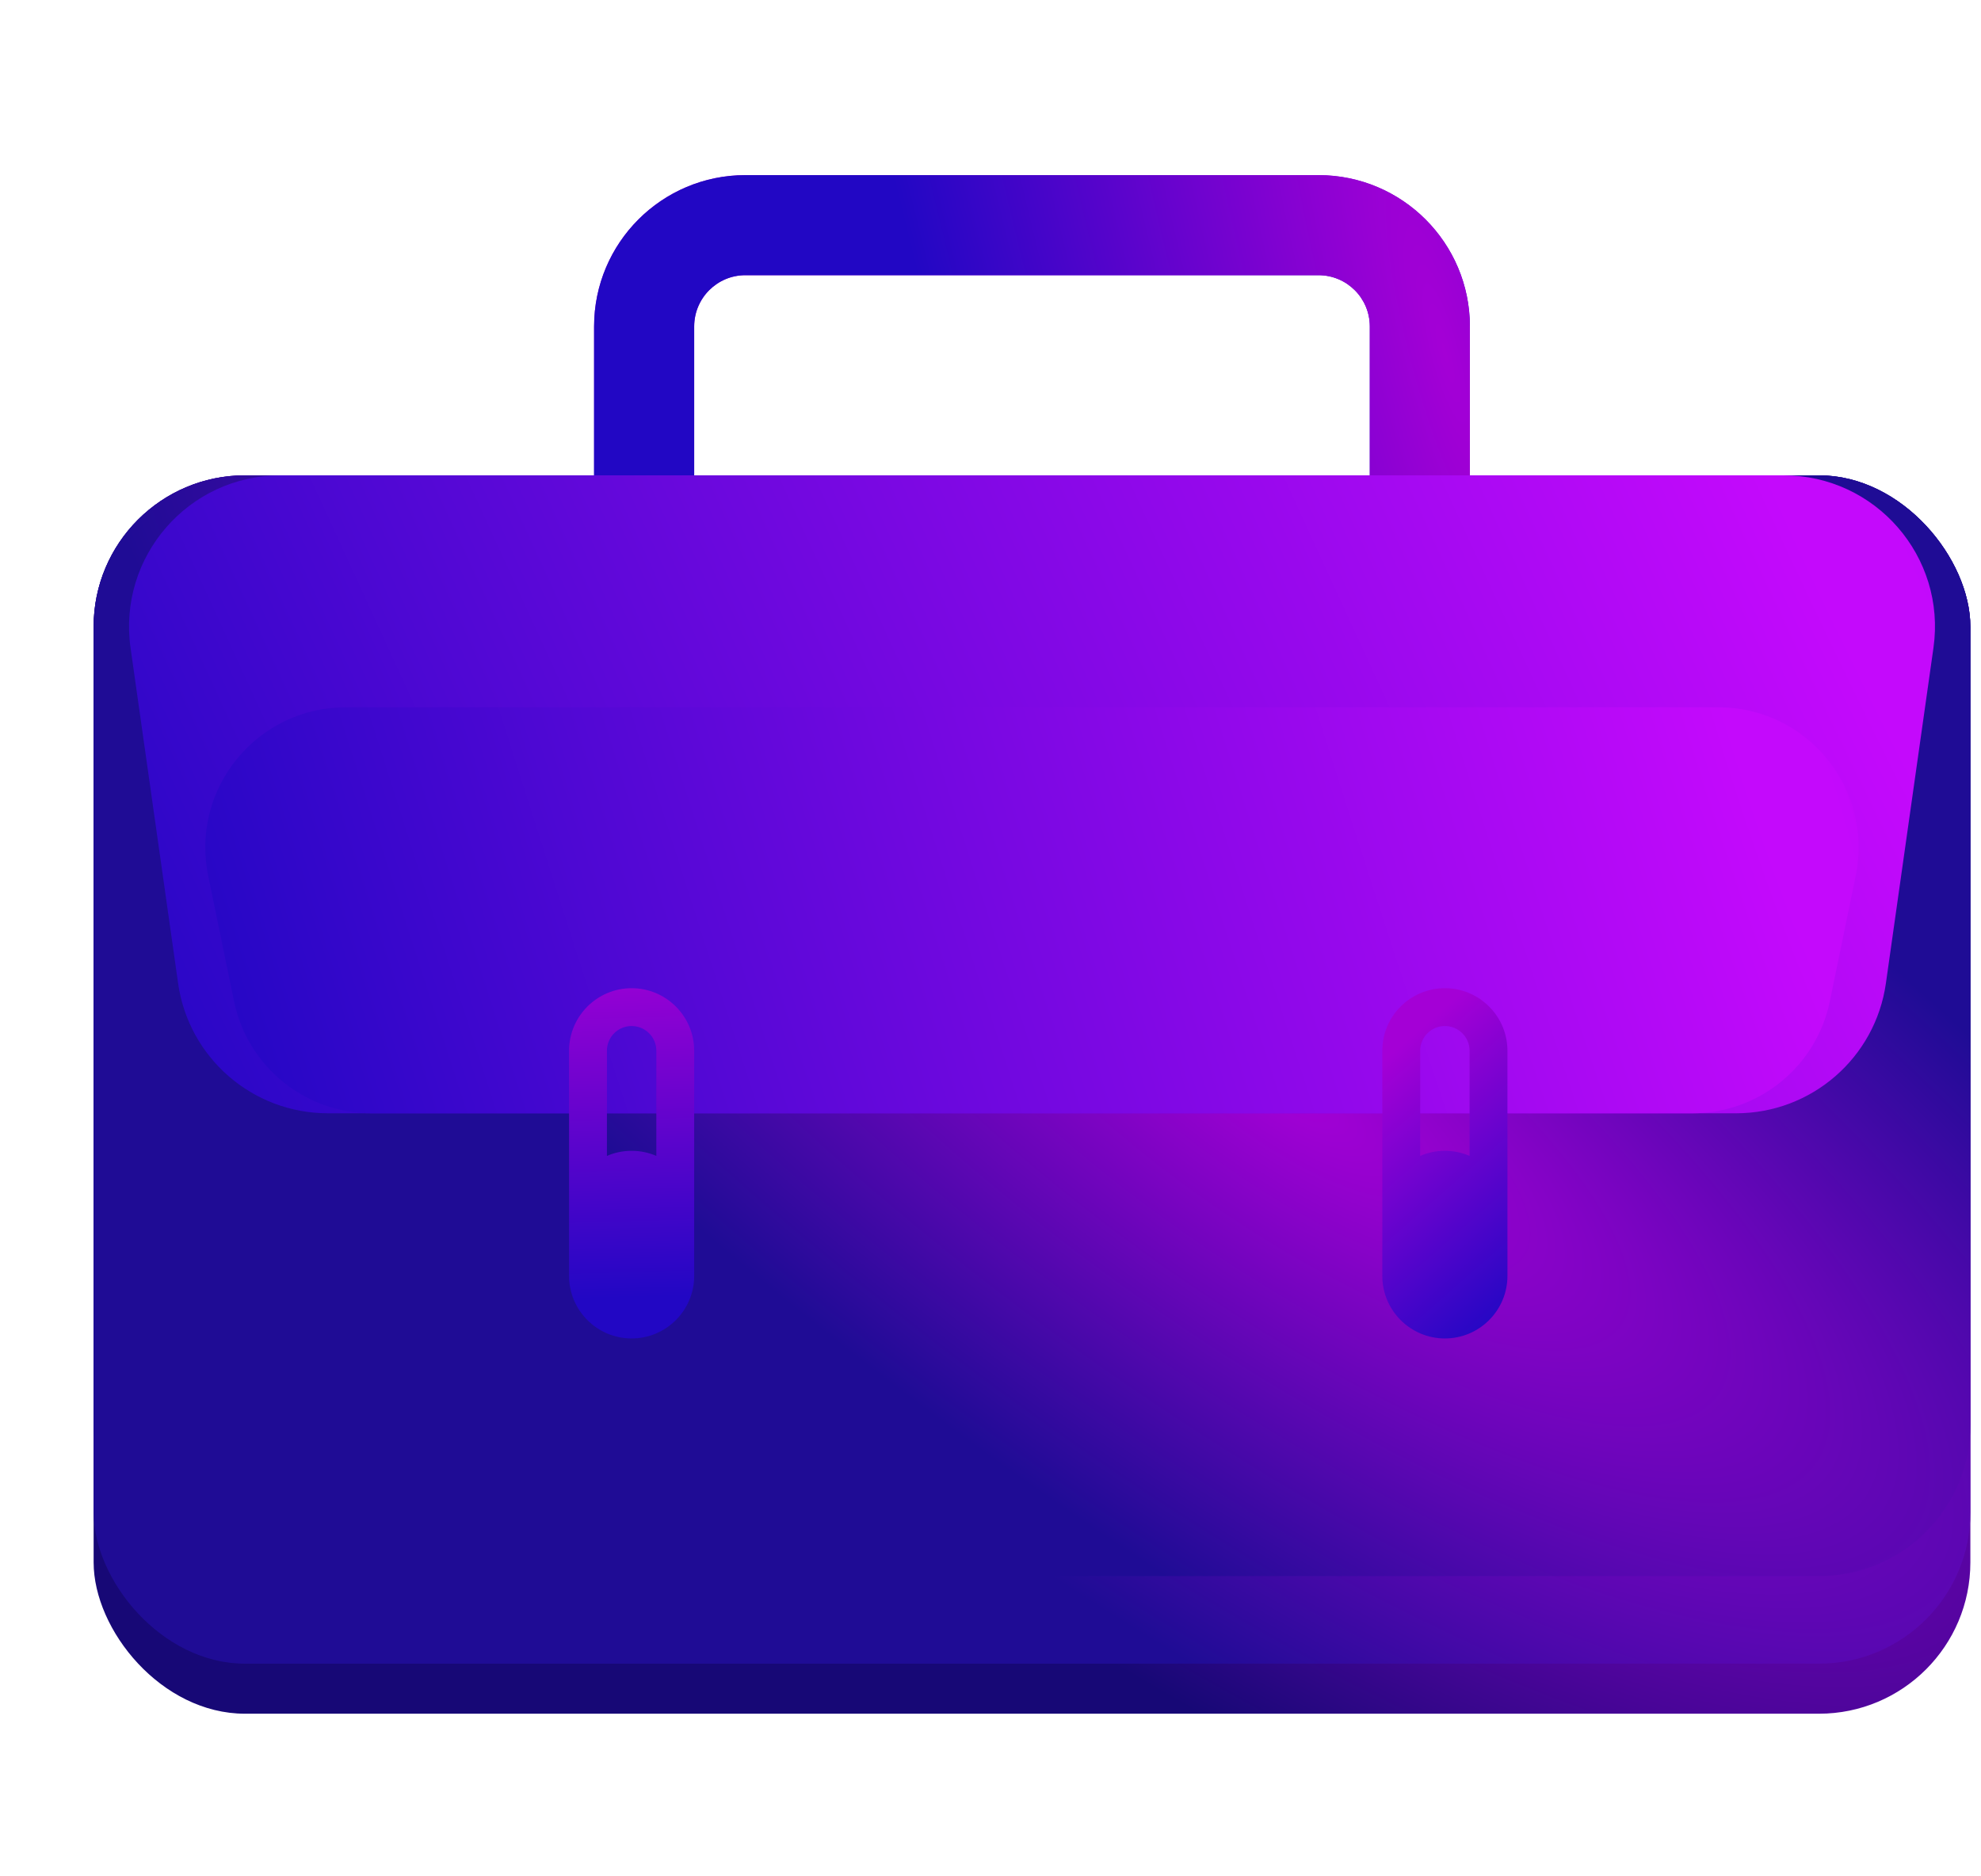 <svg width="19" height="18" viewBox="0 0 19 18" fill="none" xmlns="http://www.w3.org/2000/svg">
    <rect x="0.898" y="4.56" width="18" height="11.88" rx="1.452" fill="url(#paint0_radial)"/>
    <rect x="0.898" y="4.56" width="18" height="11.4" rx="1.452" fill="url(#paint1_radial)"/>
    <rect x="0.898" y="4.56" width="18" height="10.56" rx="1.452" fill="url(#paint2_radial)"/>
    <path fill-rule="evenodd" clip-rule="evenodd" d="M7.149 2.64H12.646C12.918 2.64 13.138 2.86 13.138 3.132V4.608H14.098V3.132C14.098 2.33 13.448 1.68 12.646 1.68H7.149C6.348 1.68 5.698 2.33 5.698 3.132V4.608H6.658V3.132C6.658 2.86 6.878 2.64 7.149 2.64Z" fill="url(#paint3_linear)"/>
    <path fill-rule="evenodd" clip-rule="evenodd" d="M7.149 2.64H12.646C12.918 2.64 13.138 2.86 13.138 3.132V4.608H14.098V3.132C14.098 2.33 13.448 1.68 12.646 1.68H7.149C6.348 1.68 5.698 2.33 5.698 3.132V4.608H6.658V3.132C6.658 2.86 6.878 2.64 7.149 2.64Z" fill="url(#paint4_radial)"/>
    <path d="M1.252 6.215C1.129 5.341 1.807 4.56 2.69 4.56H17.106C17.989 4.56 18.668 5.341 18.544 6.215L18.088 9.432C17.987 10.148 17.374 10.68 16.651 10.68H3.145C2.422 10.68 1.809 10.148 1.708 9.432L1.252 6.215Z" fill="url(#paint5_radial)"/>
    <path d="M1.997 8.403C1.825 7.568 2.463 6.785 3.316 6.785H16.48C17.333 6.785 17.971 7.568 17.798 8.403L17.55 9.606C17.421 10.231 16.87 10.68 16.232 10.68H3.564C2.925 10.68 2.374 10.231 2.245 9.606L1.997 8.403Z" fill="url(#paint6_radial)"/>
    <path fill-rule="evenodd" clip-rule="evenodd" d="M5.458 11.632V10.08C5.458 9.749 5.727 9.48 6.058 9.48C6.389 9.48 6.658 9.749 6.658 10.08V12C6.658 12.003 6.658 12.006 6.658 12.008V12.24C6.658 12.571 6.389 12.84 6.058 12.84C5.727 12.84 5.458 12.571 5.458 12.24V11.64C5.458 11.637 5.458 11.634 5.458 11.632ZM6.295 11.089V10.08C6.295 9.949 6.189 9.843 6.058 9.843C5.927 9.843 5.821 9.949 5.821 10.08V11.089C5.894 11.057 5.974 11.04 6.058 11.04C6.142 11.04 6.222 11.057 6.295 11.089Z" fill="url(#paint7_linear)"/>
    <path fill-rule="evenodd" clip-rule="evenodd" d="M13.258 12.013C13.258 12.009 13.258 12.004 13.258 12V10.08C13.258 9.749 13.526 9.48 13.858 9.48C14.189 9.48 14.458 9.749 14.458 10.08V11.627C14.458 11.631 14.458 11.636 14.458 11.64V12.24C14.458 12.571 14.189 12.84 13.858 12.84C13.527 12.84 13.258 12.571 13.258 12.24V12.013ZM14.095 11.089V10.08C14.095 9.949 13.989 9.843 13.858 9.843C13.727 9.843 13.621 9.949 13.621 10.08V11.089C13.694 11.057 13.774 11.04 13.858 11.04C13.942 11.04 14.022 11.057 14.095 11.089Z" fill="url(#paint8_linear)"/>
    <defs>
        <radialGradient id="paint0_radial" cx="0" cy="0" r="1" gradientUnits="userSpaceOnUse" gradientTransform="translate(12.298 11.146) rotate(122.453) scale(5.814 16.945)">
            <stop stop-color="#A400D6"/>
            <stop offset="0.849" stop-color="#170876"/>
        </radialGradient>
        <radialGradient id="paint1_radial" cx="0" cy="0" r="1" gradientUnits="userSpaceOnUse" gradientTransform="translate(12.298 10.88) rotate(123.532) scale(5.648 16.739)">
            <stop stop-color="#A400D6"/>
            <stop offset="0.849" stop-color="#1F0C95"/>
        </radialGradient>
        <radialGradient id="paint2_radial" cx="0" cy="0" r="1" gradientUnits="userSpaceOnUse" gradientTransform="translate(12.298 10.415) rotate(125.58) scale(5.362 16.332)">
            <stop stop-color="#A400D6"/>
            <stop offset="0.849" stop-color="#1F0C95"/>
        </radialGradient>
        <linearGradient id="paint3_linear" x1="9.293" y1="1.68" x2="9.765" y2="4.53" gradientUnits="userSpaceOnUse">
            <stop stop-color="#A400D6"/>
            <stop offset="1" stop-color="#2207C4"/>
        </linearGradient>
        <radialGradient id="paint4_radial" cx="0" cy="0" r="1" gradientUnits="userSpaceOnUse" gradientTransform="translate(13.858 3.42) rotate(165.411) scale(4.716 25.768)">
            <stop stop-color="#A400D6"/>
            <stop offset="1" stop-color="#2207C4"/>
        </radialGradient>
        <radialGradient id="paint5_radial" cx="0" cy="0" r="1" gradientUnits="userSpaceOnUse" gradientTransform="translate(17.533 4.646) rotate(154.093) scale(17.48 184.407)">
            <stop offset="0.024" stop-color="#C409FC"/>
            <stop offset="1" stop-color="#2207C4"/>
        </radialGradient>
        <radialGradient id="paint6_radial" cx="0" cy="0" r="1" gradientUnits="userSpaceOnUse" gradientTransform="translate(16.978 6.84) rotate(161.565) scale(15.369 123.765)">
            <stop offset="0.024" stop-color="#C409FC"/>
            <stop offset="1" stop-color="#2207C4"/>
        </radialGradient>
        <linearGradient id="paint7_linear" x1="9.298" y1="8.94" x2="9.395" y2="12.352" gradientUnits="userSpaceOnUse">
            <stop stop-color="#A400D6"/>
            <stop offset="1" stop-color="#2207C4"/>
        </linearGradient>
        <linearGradient id="paint8_linear" x1="13.858" y1="9.66" x2="15.608" y2="11.653" gradientUnits="userSpaceOnUse">
            <stop stop-color="#A400D6"/>
            <stop offset="1" stop-color="#2207C4"/>
        </linearGradient>
    </defs>
</svg>
